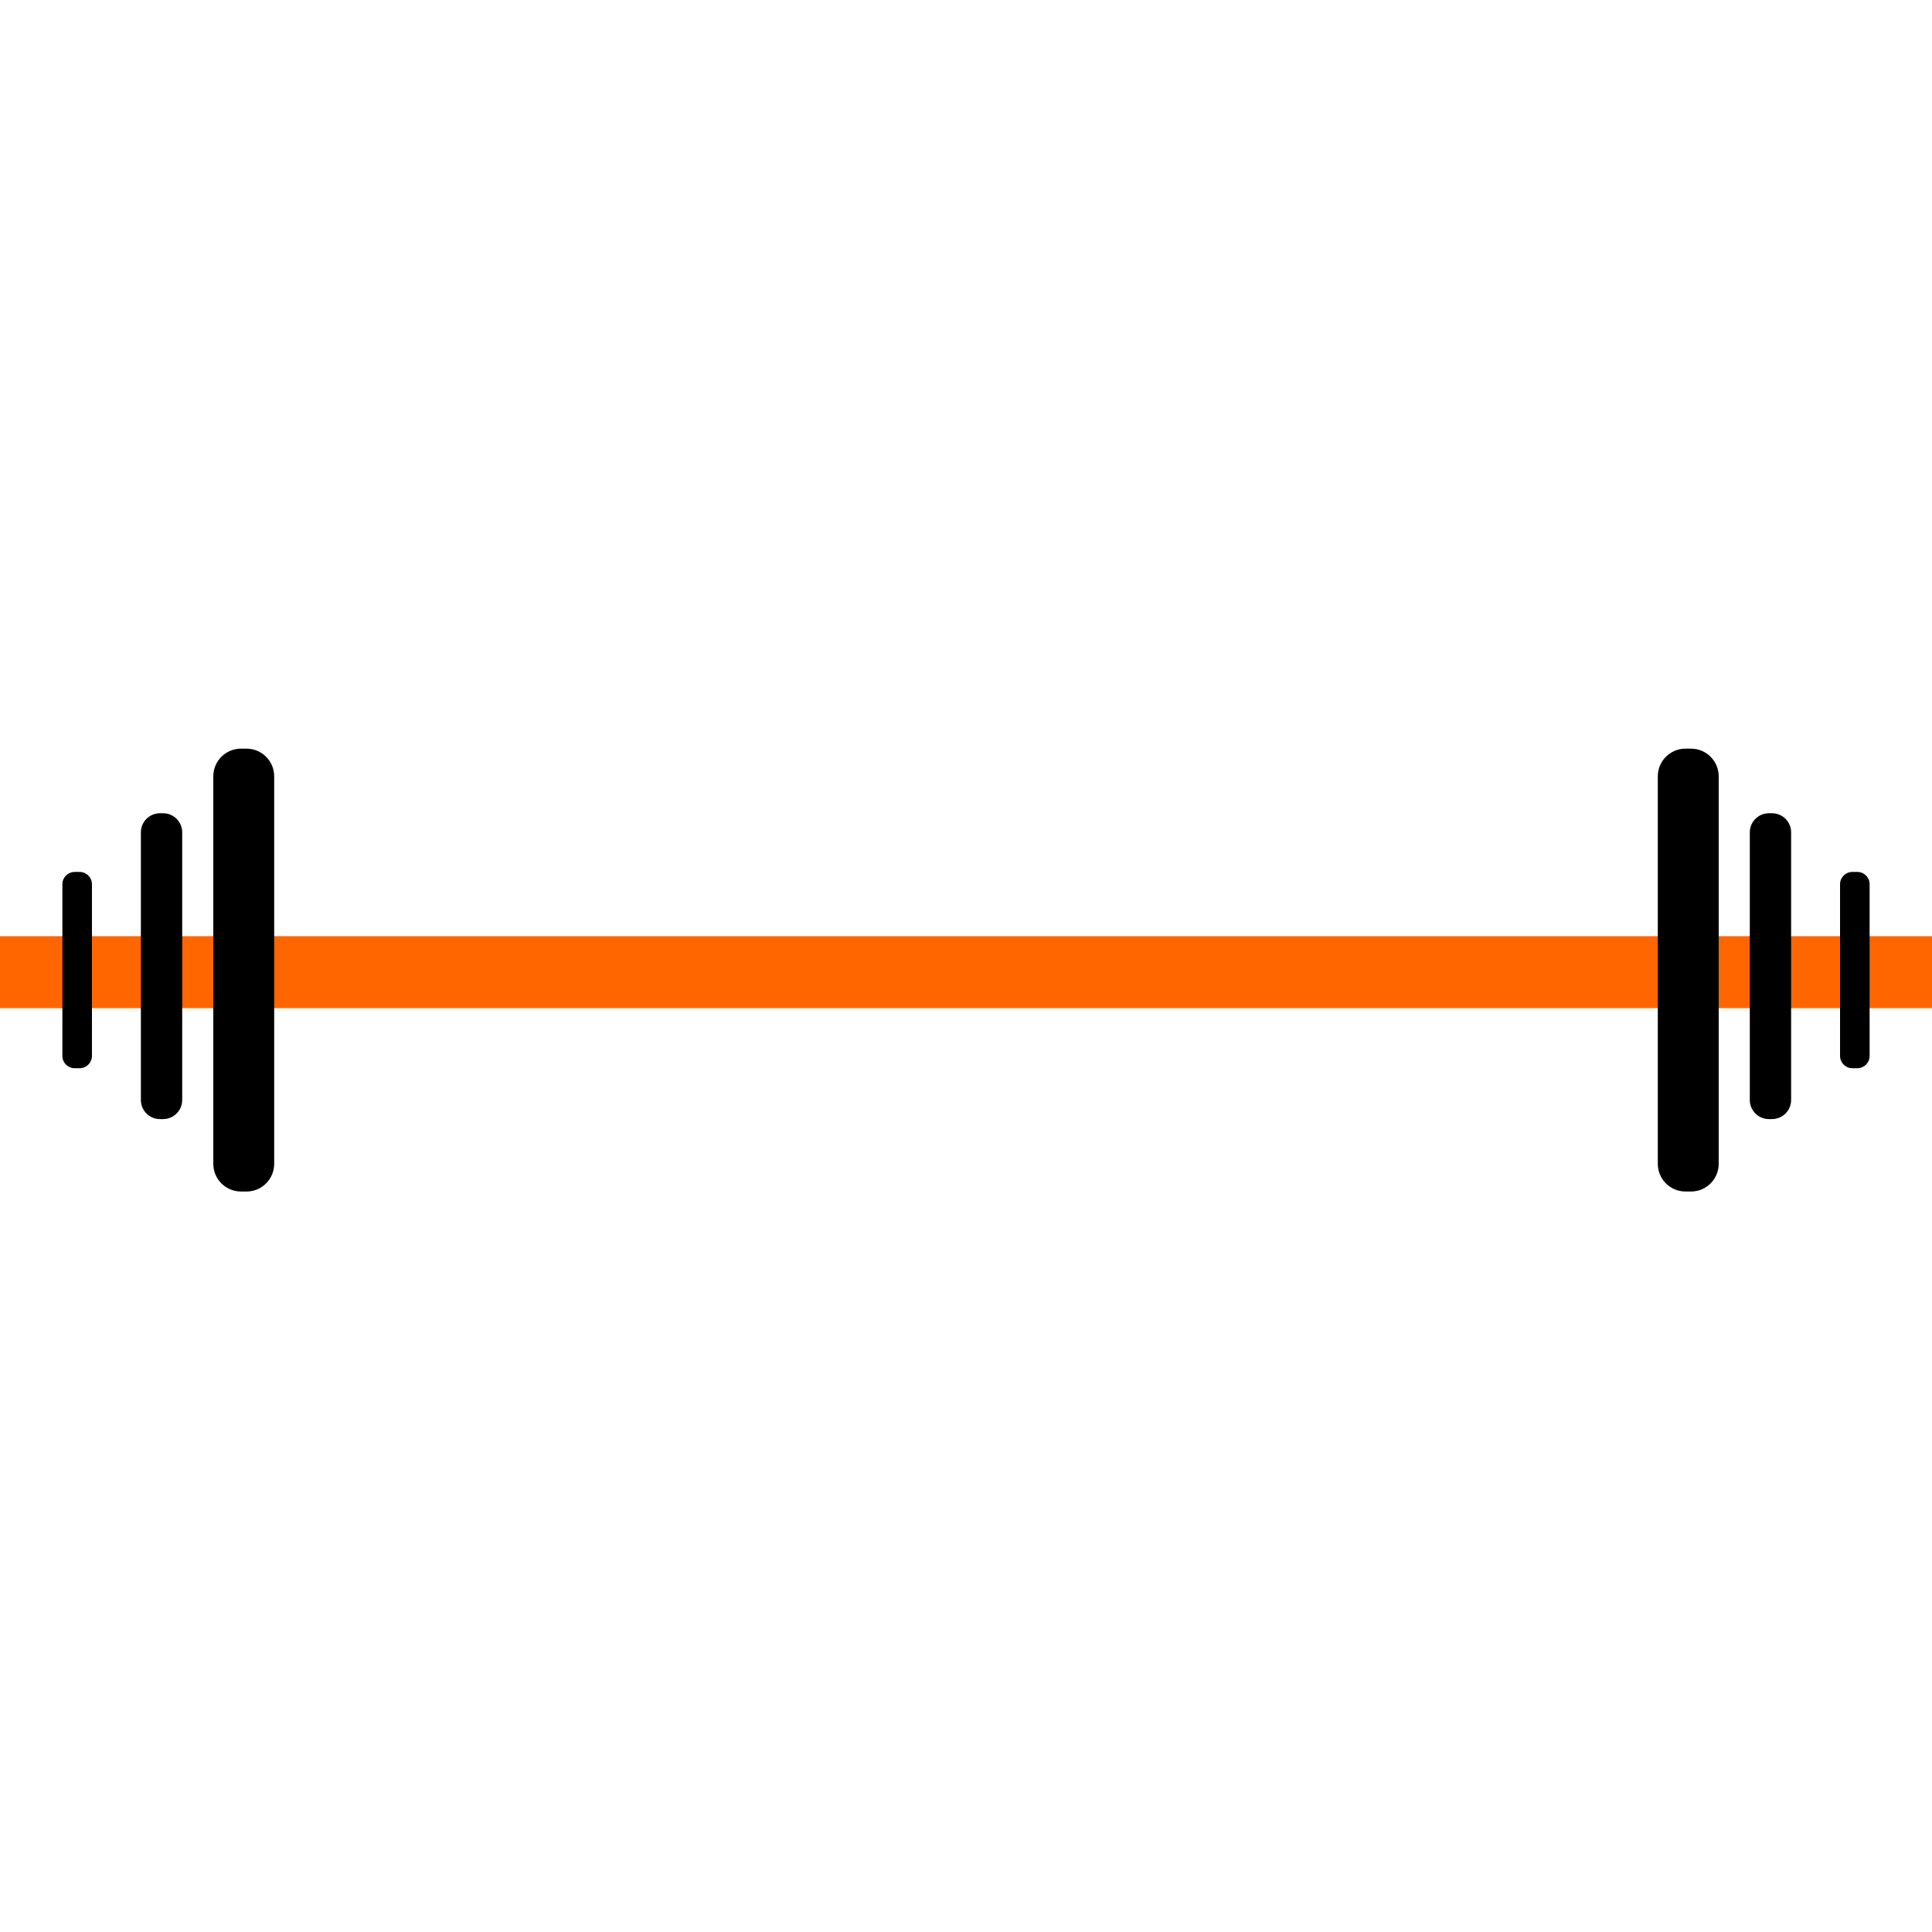 <svg width="160" height="160" viewBox="0 0 160 160" fill="none" xmlns="http://www.w3.org/2000/svg">
<rect width="160" height="160" fill="none"/>
<g clip-path="url(#clip0_624_10734)">
<path d="M160 77.531H0V83.491H160V77.531Z" fill="#FF6600"/>
<path d="M20.415 62H19.957C18.691 62 17.665 63.026 17.665 64.292V96.384C17.665 97.65 18.691 98.676 19.957 98.676H20.415C21.681 98.676 22.707 97.65 22.707 96.384V64.292C22.707 63.026 21.681 62 20.415 62Z" fill="black"/>
<path d="M13.506 67.349H13.25C12.376 67.349 11.667 68.058 11.667 68.932V91.096C11.667 91.97 12.376 92.679 13.25 92.679H13.506C14.38 92.679 15.089 91.97 15.089 91.096V68.932C15.089 68.058 14.38 67.349 13.506 67.349Z" fill="black"/>
<path d="M6.599 72.211H6.181C5.62 72.211 5.166 72.666 5.166 73.227V87.449C5.166 88.01 5.62 88.465 6.181 88.465H6.599C7.16 88.465 7.615 88.01 7.615 87.449V73.227C7.615 72.666 7.16 72.211 6.599 72.211Z" fill="black"/>
<path d="M139.585 62H140.043C141.309 62 142.335 63.026 142.335 64.292V96.384C142.335 97.65 141.309 98.676 140.043 98.676H139.585C138.319 98.676 137.292 97.65 137.292 96.384V64.292C137.292 63.026 138.319 62 139.585 62Z" fill="black"/>
<path d="M146.494 67.349H146.75C147.624 67.349 148.333 68.058 148.333 68.932V91.096C148.333 91.97 147.624 92.679 146.75 92.679H146.494C145.62 92.679 144.911 91.97 144.911 91.096V68.932C144.911 68.058 145.62 67.349 146.494 67.349Z" fill="black"/>
<path d="M153.401 72.211H153.819C154.38 72.211 154.834 72.666 154.834 73.227V87.449C154.834 88.01 154.38 88.465 153.819 88.465H153.401C152.84 88.465 152.385 88.01 152.385 87.449V73.227C152.385 72.666 152.84 72.211 153.401 72.211Z" fill="black"/>
</g>
<defs>
<clipPath id="clip0_624_10734">
<rect width="160" height="36.676" fill="none" transform="translate(0 62)"/>
</clipPath>
</defs>
</svg>
